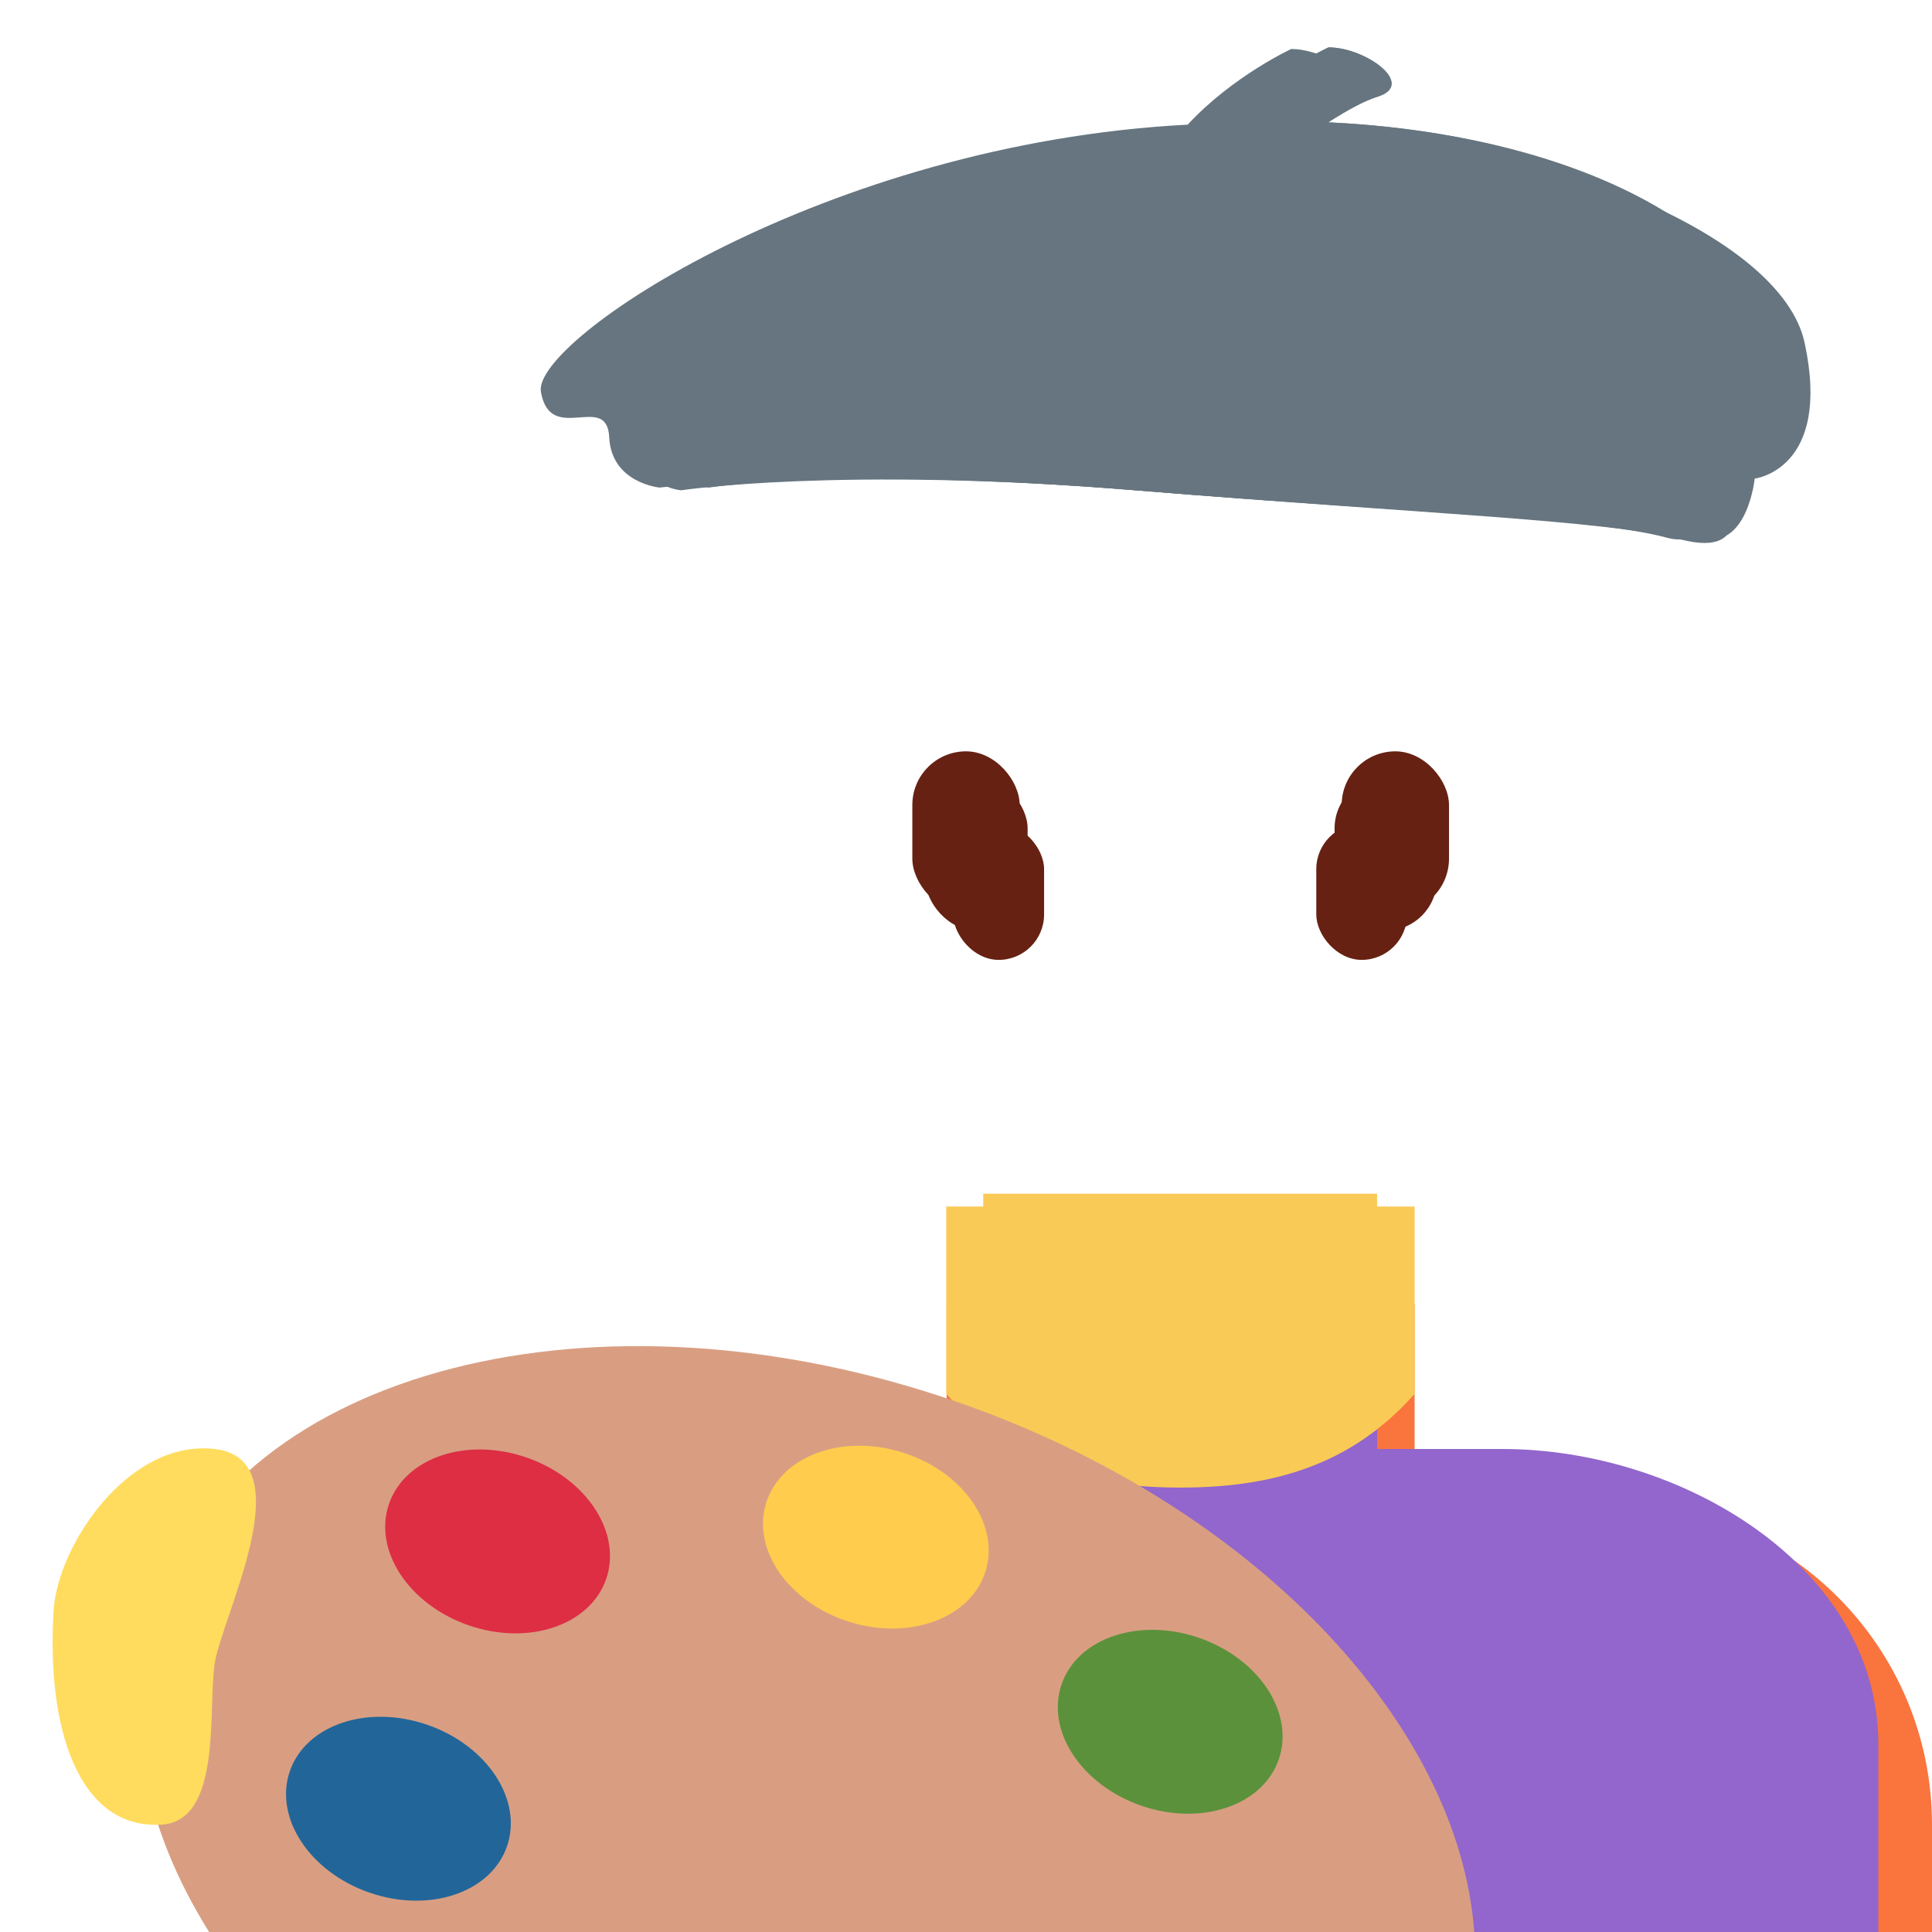 <svg viewBox="0 0 36 36" xmlns="http://www.w3.org/2000/svg" xmlns:ts="data:,a">
	<!-- back hair -->
	<use href="defs.svg#hair_neutral_narrow" x="25.152" y="3.3" fill="#FFAC33" ts:skin="hair" ts:gender="neutral"/>
	<use href="defs.svg#hair_back_female" x="21.944" y="5.069" fill="#FFAC33" ts:skin="hair" ts:gender="female"/>
	<!-- shirt -->
	<path d="M 30,28 c 3.315,0 6,2.686 6,6 v 2 h -28 v -2 c 0,-3.314 2.687,-6 6,-6 h 3.639 v -3.71 h 8.72 v 3.71 h 3.641 Z" fill="#FA743E" ts:gender="neutral,male" ts:gender-color="#77B255,"/>
	<path d="M 28,27 c 3.315,0 7,2.186 7,5.5 v 3.5 h -26 v -3.5 c 0,-3.314 3.687,-5.5 7,-5.5 h 2.328 v -3.185 h 7.332 v 3.185 h 2.34 Z" fill="#9266CC" ts:gender="female"/>
	<!-- neck shadow -->
	<path d="M17.632 25.973c1.216 1.374 2.724 1.746 4.364 1.746 1.639 0 3.147-.372 4.364-1.746v-3.491h-8.728v3.491z" fill="#F9CA55" ts:skin="dark" ts:gender="neutral,male"/>
	<path d="M18.321 25.179c1.023 1.155 2.291 1.468 3.669 1.468 1.379 0 2.647-.312 3.67-1.468v-2.936h-7.339v2.936z" fill="#F9CA55" ts:skin="dark" ts:gender="female"/>
	<!-- palette -->
	<path d="M27.47 36c-.279-3.867-4.091-7.954-9.64-9.879-6.703-2.325-13.384-.613-14.923 3.823-.672 1.936-.252 4.071.989 6.056H27.47z" fill="#D99E82"/>
	<!-- paints -->
	<ellipse rx="1.654" ry="2.141" transform="translate(7.424 33.703) rotate(-70.866)" fill="#226699"/>
	<ellipse rx="1.654" ry="2.141" transform="translate(9.272 28.722) rotate(-70.866)" fill="#DD2E44"/>
	<ellipse rx="1.654" ry="2.141" transform="translate(21.805 32.083) rotate(-70.866)" fill="#5C913B"/>
	<ellipse rx="1.654" ry="2.141" transform="translate(16.32 28.642) rotate(-72.681)" fill="#FFCC4D"/>
	<!-- hand -->
	<path d="M1 30c.078-1.208 1.394-3.184 3-3 1.665.19.129 3.129 0 4s.144 2.938-1 3c-1.546.084-2.14-1.814-2-4z" fill="#FFDC5D" ts:skin="skin"/>
	<!-- face -->
	<use href="defs.svg#face_neutral" x="29.547" y="13.243" fill="#FFDC5D" ts:skin="skin" ts:gender="neutral"/>
	<use href="defs.svg#face_male" x="22" y="16.959" fill="#FFDC5D" ts:skin="skin" ts:gender="male"/>
	<use href="defs.svg#face_female" x="13.734" y="15.717" fill="#FFDC5D" ts:skin="skin" ts:gender="female"/>
	<!-- front hair -->
	<use href="defs.svg#hair_male" x="22" y="3.479" fill="#FFAC33" ts:skin="hair" ts:gender="male"/>
	<use href="defs.svg#hair_front_female" x="21.944" y="5.069" fill="#FFAC33" ts:skin="hair" ts:gender="female"/>
	<!-- moustache -->
	<use href="defs.svg#moustache1" x="26.524" y="21.346" fill="#FFAC33" ts:skin="hair" ts:gender="male"/>
	<!-- eyes -->
	<rect x="17.242" y="14.482" width="1.906" height="2.859" rx="0.953" fill="#662113" ts:skin="eyes2" ts:gender="neutral"/><rect x="24.868" y="14.482" width="1.906" height="2.859" rx="0.953" fill="#662113" ts:skin="eyes2" ts:gender="neutral"/>
	<rect x="17" y="14" width="2" height="3" rx="1" fill="#662113" ts:skin="eyes" ts:gender="male"/><rect x="25" y="14" width="2" height="3" rx="1" fill="#662113" ts:skin="eyes" ts:gender="male"/>
	<rect x="17.762" y="15.349" width="1.693" height="2.537" rx="0.846" fill="#662113" ts:skin="eyes" ts:gender="female"/><rect x="24.527" y="15.349" width="1.692" height="2.537" rx="0.846" fill="#662113" ts:skin="eyes" ts:gender="female"/>
	<!-- nose -->
	<use href="defs.svg#nose_neutral2" x="22.008" y="20.2" fill="#C1694F" ts:skin="nose" ts:gender="neutral"/>
	<use href="defs.svg#nose_male2" x="22.0" y="19.0" fill="#C1694F" ts:skin="nose" ts:gender="male"/>
	<use href="defs.svg#nose_female2" x="21.991" y="20.0" fill="#C1694F" ts:skin="nose" ts:gender="female"/>
	<!-- mouth -->
	<use href="defs.svg#mouth_neutral" x="22.134" y="24.657" fill="#C1694F" ts:skin="nose" ts:gender="neutral"/>
	<use href="defs.svg#mouth_female" x="21.944" y="23.543" fill="#DF1F32" ts:gender="female"/>
	<!-- hat -->
	<path d="M33.626 6.385c-.439-2.026-4.933-3.858-9.573-4.075.346-.222.672-.402.924-.48.72-.224-.218-.917-.917-.917 0 0-1.092.505-1.93 1.41-6.756.349-12.218 4.021-12.051 4.979.175 1.004 1.232-.01 1.273.845.04.855.938.938.938.938s3.36-.401 8.87.051c5.51.451 9.114.507 10.53.888.872.235 1.006-1.106 1.006-1.106s1.441-.168.93-2.533z" fill="#66757F" ts:gender="neutral"/>	
	<path d="M33.015 6.385c-.439-2.026-3.627-3.888-8.267-4.105.346-.222.672-.402.924-.48.72-.224-.218-.917-.917-.917 0 0-1.092.505-1.93 1.41C16.069 2.641 10.832 6.344 11 7.302c.175 1.004 1.232-.01 1.273.845.04.855.938.938.938.938s2.44-.401 7.949.051c5.51.451 8.503.507 9.919.888.872.235 1.006-1.106 1.006-1.106s1.44-.168.93-2.533z" fill="#66757F" ts:gender="male"/>
	<path d="M33.015 6.385c-.341-2.045-3.616-3.89-8.267-4.105.346-.222.672-.402.924-.48.72-.224-.218-.917-.917-.917 0 0-1.092.505-1.93 1.41C16.069 2.641 10.832 6.344 11 7.302c.175 1.004.806.061.846.917.041.855.847.917.847.917s2.958-.452 8.467 0c5.51.451 8.74.554 10.16.917 1.422.362.848-.917.848-.917s1.246-.351.847-2.751z" fill="#66757F" ts:gender="female"/>
</svg>
